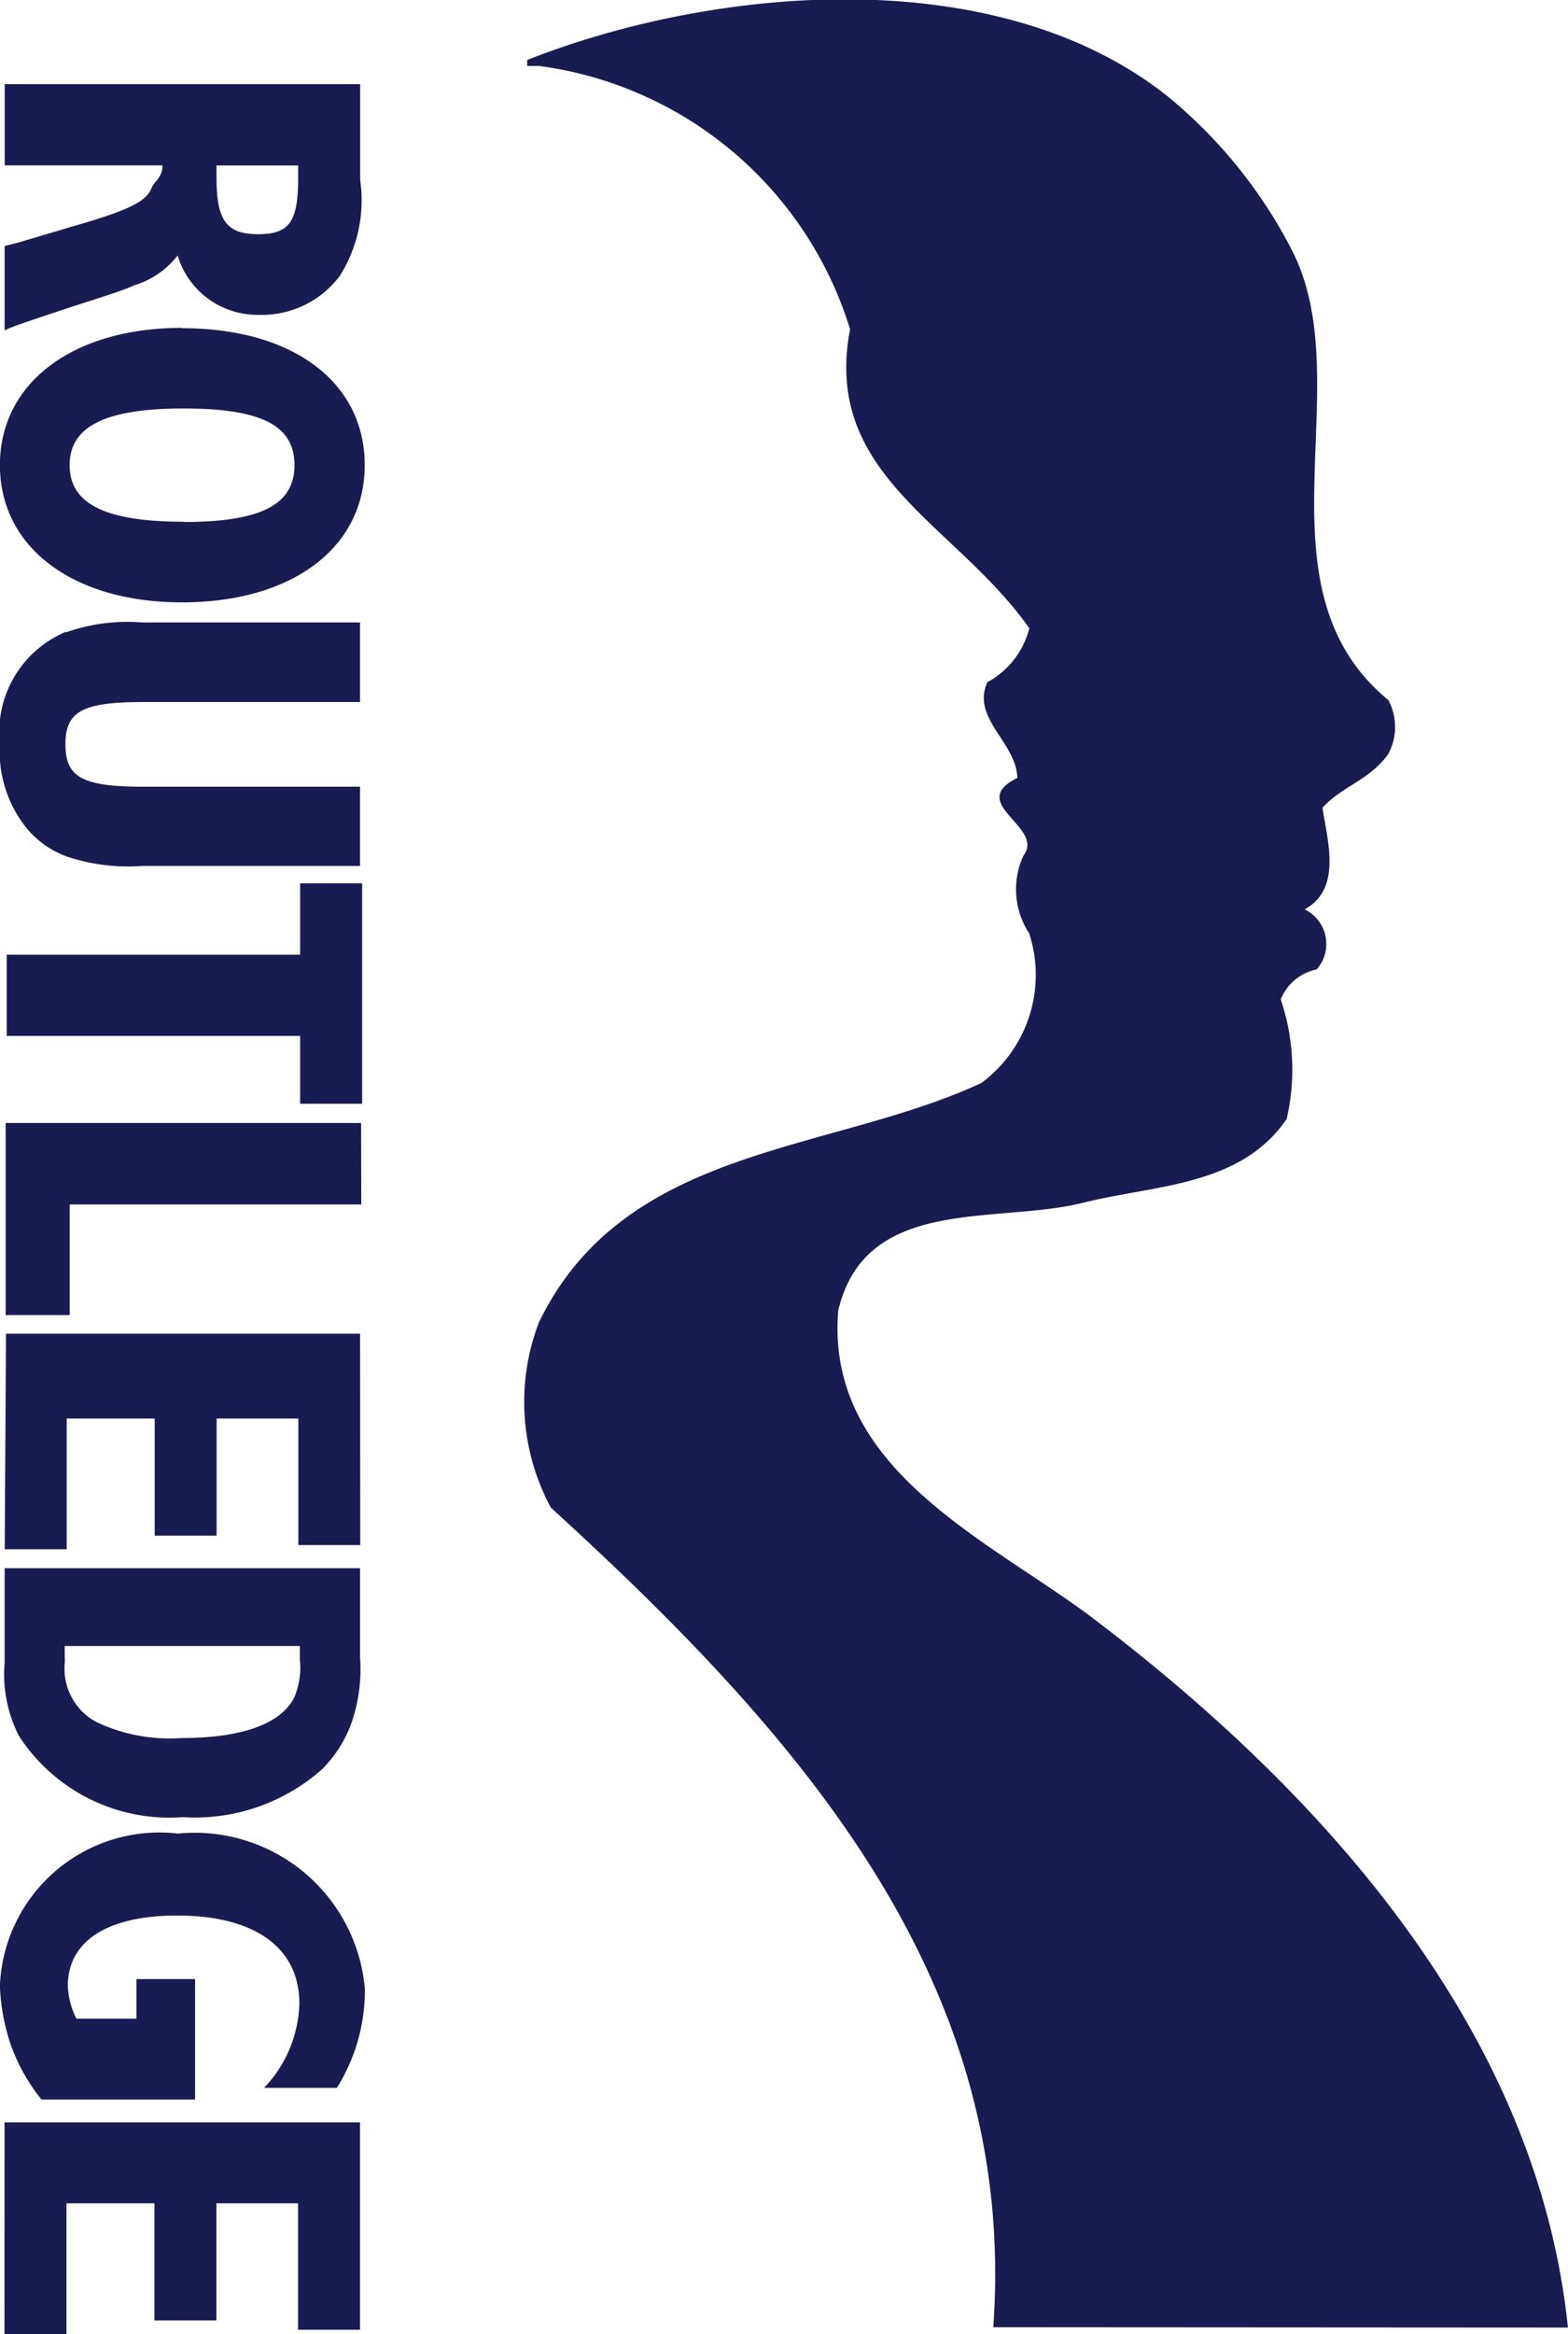 <svg xmlns="http://www.w3.org/2000/svg" width="18.285" height="27.211" viewBox="0 0 18.285 27.211">
  <path id="Path_421" data-name="Path 421" d="M135.516,386.611a1.585,1.585,0,0,0,.165.851,2.089,2.089,0,0,0,1.911.95,2.234,2.234,0,0,0,1.626-.559,1.46,1.46,0,0,0,.352-.566,1.924,1.924,0,0,0,.091-.734v-1.043h-4.145Zm.7-.194h2.743v.158a.892.892,0,0,1-.066.443c-.158.309-.614.472-1.317.472a1.993,1.993,0,0,1-1-.192.706.706,0,0,1-.358-.693Zm3.445-3.641h-4.129l-.015,2.513h.723v-1.524h1.026v1.366h.722v-1.366h.953v1.475h.722ZM136.014,370.9l.255-.085c.491-.158.624-.2.764-.262a1,1,0,0,0,.5-.346.971.971,0,0,0,.947.692,1.134,1.134,0,0,0,.946-.456,1.653,1.653,0,0,0,.236-1.116v-1.117h-4.145v.947h1.84c0,.145-.1.189-.129.267-.061.158-.279.261-.934.449l-.613.182-.165.042v.983l.067-.03C135.728,370.995,135.772,370.982,136.014,370.9Zm1.972-1.742h.953v.14c0,.516-.1.661-.467.661s-.485-.157-.485-.656Zm1.687,11.162h-4.145v2.239h.747V381.27h3.4Zm.012-2.794h-.723v.832h-3.422v.947h3.422v.791h.723Zm-2.1-6.475c-1.275,0-2.124.642-2.124,1.6s.849,1.6,2.124,1.6,2.13-.63,2.13-1.6S138.873,371.055,137.586,371.055Zm.018,2.26c-.911,0-1.329-.208-1.329-.66s.418-.66,1.329-.66,1.293.2,1.293.66S138.508,373.314,137.6,373.314Zm-1.372,1.283a1.266,1.266,0,0,0-.77,1.308,1.422,1.422,0,0,0,.316.987,1.1,1.1,0,0,0,.454.321,2.233,2.233,0,0,0,.886.114h2.543V376.4h-2.525c-.709,0-.91-.108-.91-.494s.2-.493.91-.493h2.525v-.928h-2.543A2.155,2.155,0,0,0,136.232,374.6Zm17.515,19.768c-.349-3.39-2.762-6.172-5.58-8.3-1.212-.9-3.082-1.723-2.929-3.557.321-1.346,1.841-1,2.859-1.256.836-.209,1.834-.188,2.37-.976a2.547,2.547,0,0,0-.069-1.394.576.576,0,0,1,.419-.349.448.448,0,0,0-.14-.7c.446-.244.258-.823.208-1.185.237-.258.551-.321.768-.628a.665.665,0,0,0,0-.627c-1.6-1.316-.328-3.662-1.117-5.23a5.665,5.665,0,0,0-1.463-1.813c-1.981-1.57-5.251-1.29-7.462-.419v.07h.139a4.4,4.4,0,0,1,3.626,3.069c-.328,1.708,1.234,2.266,2.09,3.486a.989.989,0,0,1-.488.628c-.194.418.336.7.349,1.116-.606.3.328.571.071.906a.936.936,0,0,0,.067.907,1.568,1.568,0,0,1-.557,1.743c-1.764.823-4.155.718-5.16,2.79a2.594,2.594,0,0,0,.139,2.161c2.936,2.679,5.446,5.537,5.159,9.554Zm-16.222-5.76a1.862,1.862,0,0,0-2.063,1.779,2.418,2.418,0,0,0,.127.686,2.191,2.191,0,0,0,.358.637h1.791V390.3h-.684v.461h-.7a.923.923,0,0,1-.1-.382c0-.522.461-.82,1.274-.82.91,0,1.426.377,1.426,1.026a1.479,1.479,0,0,1-.412.983h.849a2.139,2.139,0,0,0,.327-1.154A1.992,1.992,0,0,0,137.525,388.605Zm-2.01,5.835h.723v-1.523h1.026v1.365h.722v-1.365h.953v1.474h.722V391.97h-4.145Z" transform="translate(-135.462 -367.229)" fill="#181c52" fill-rule="evenodd"/>
</svg>
